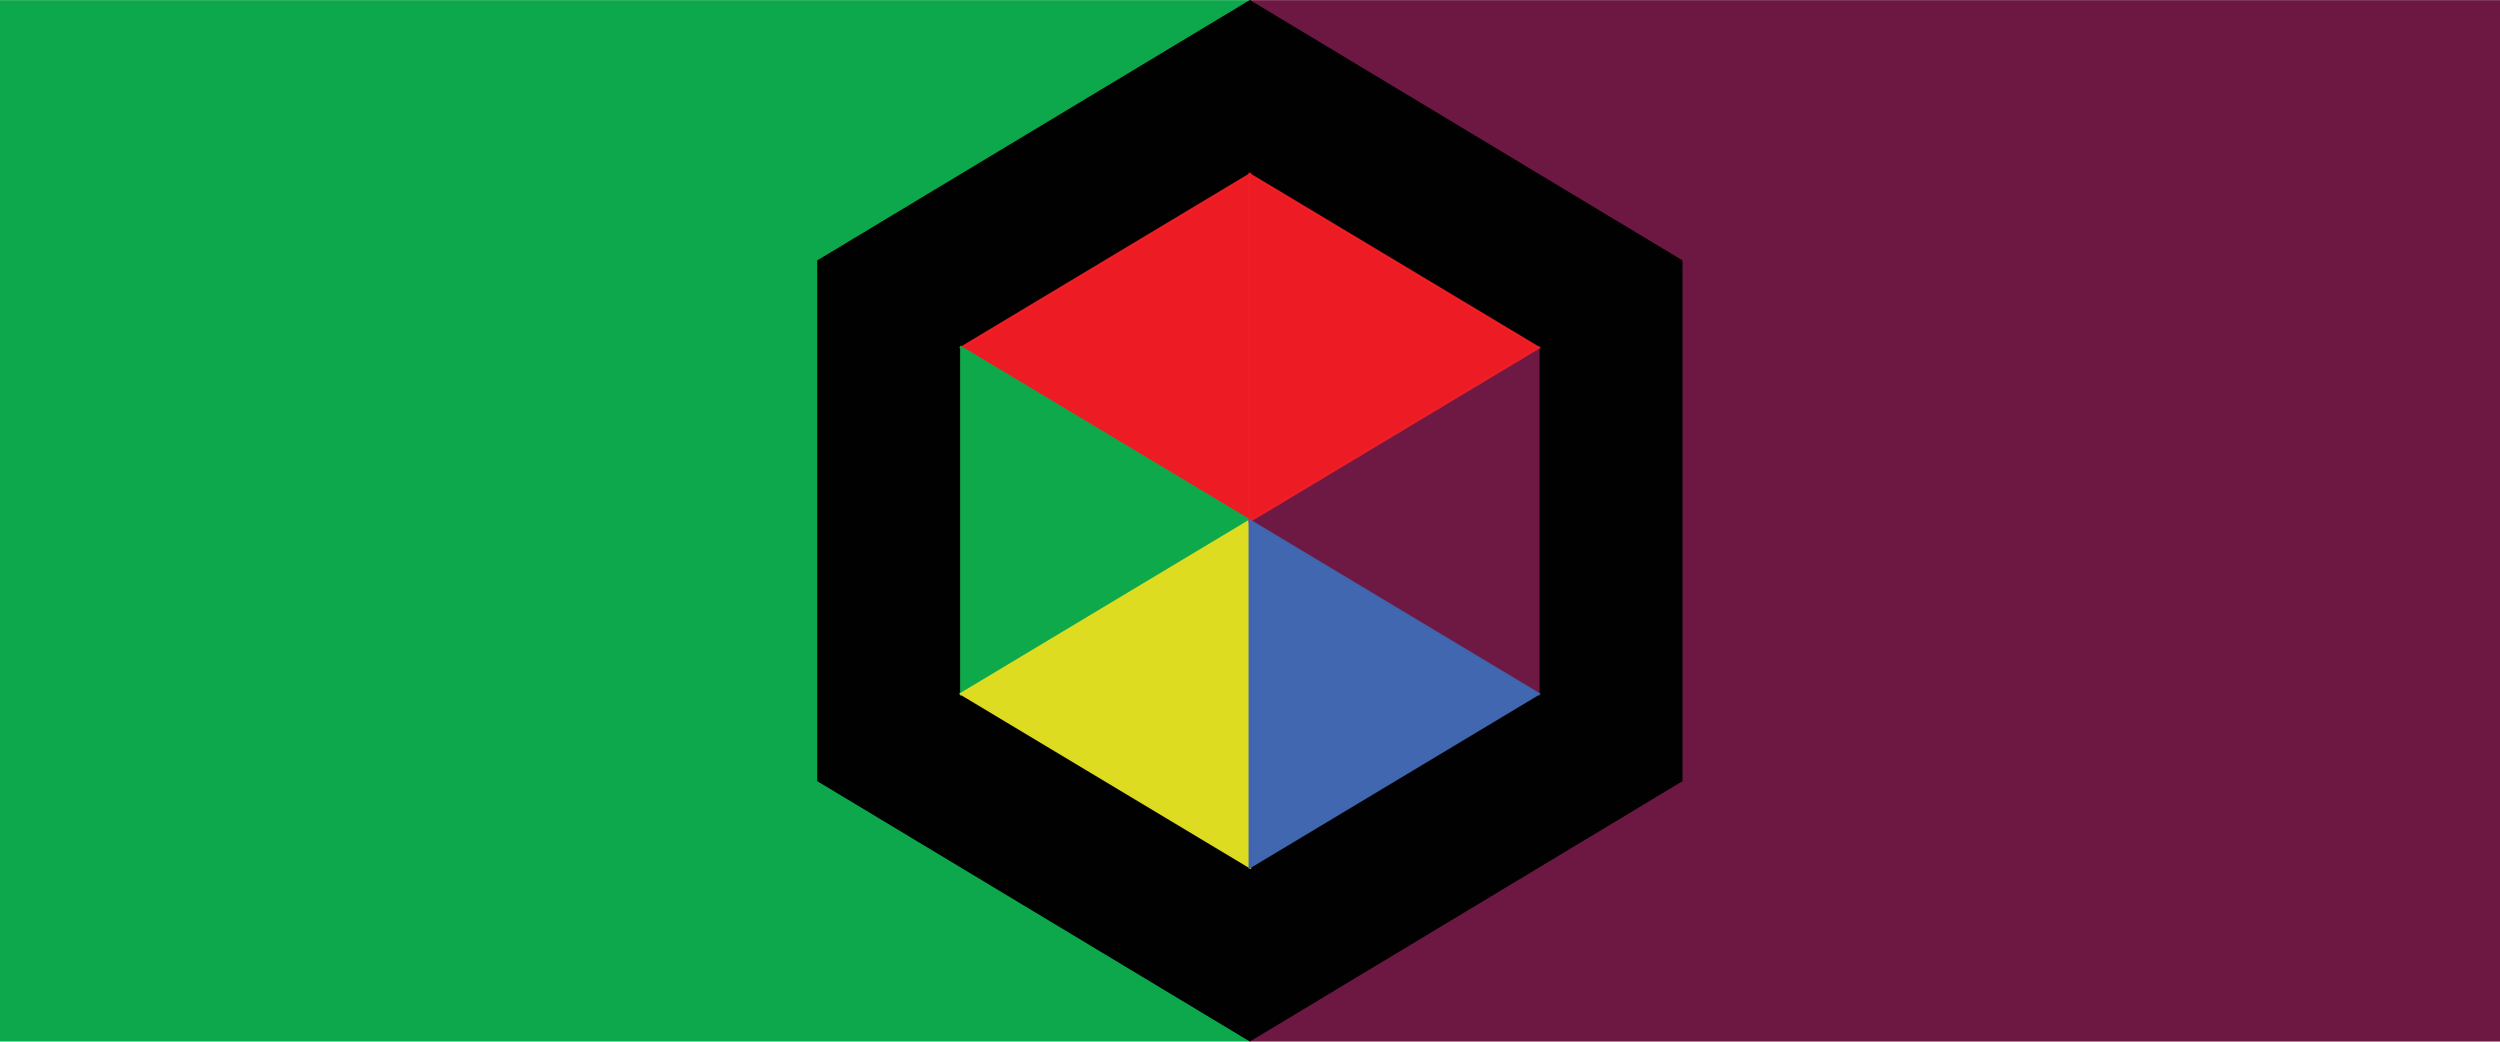 <?xml version="1.0" encoding="utf-8"?>
<!-- Generator: Adobe Illustrator 16.0.0, SVG Export Plug-In . SVG Version: 6.00 Build 0)  -->
<!DOCTYPE svg PUBLIC "-//W3C//DTD SVG 1.1//EN" "http://www.w3.org/Graphics/SVG/1.1/DTD/svg11.dtd">
<svg version="1.1" id="Layer_1" xmlns="http://www.w3.org/2000/svg" xmlns:xlink="http://www.w3.org/1999/xlink" x="0px" y="0px"
	 width="960px" height="400px" viewBox="0 0 960 400" enable-background="new 0 0 960 400" xml:space="preserve">
<rect x="-0.055" y="0.045" fill="#0DA84B" width="480" height="399.909"/>
<rect x="480" y="0.045" fill="#6C1842" width="480" height="399.909"/>
<polygon fill="#010101" points="646.08,299.966 479.945,399.954 313.81,299.966 313.811,99.988 479.945,0 646.08,99.988 "/>
<polygon fill="#ED1C24" stroke="#ED1F24" stroke-miterlimit="10" points="479.945,67.07 479.945,199.977 369.189,133.522 "/>
<polygon fill="#6E1944" stroke="#6D1943" stroke-miterlimit="10" points="479.945,199.977 590.701,266.432 590.701,133.522 "/>
<polygon fill="#0EA94B" stroke="#11A84B" stroke-miterlimit="10" points="479.945,199.977 369.188,266.432 369.188,133.522 "/>
<polygon fill="#DDDC20" stroke="#DDDB22" stroke-miterlimit="10" points="479.945,199.977 479.945,332.885 369.189,266.432 "/>
<polygon fill="#ED1C24" stroke="#ED1F24" stroke-miterlimit="10" points="479.946,67.07 479.946,199.977 590.701,133.522 "/>
<polygon fill="#4167B1" stroke="#4066B0" stroke-miterlimit="10" points="479.946,199.977 479.946,332.885 590.701,266.432 "/>
<g>
	<path fill="none" d="M646.592,299.966"/>
</g>
<g>
	<path fill="none" d="M313.298,99.988"/>
</g>
<g>
	<path fill="none" d="M313.299,299.966"/>
</g>
<g>
	<path fill="none" d="M646.593,99.988"/>
</g>
</svg>

